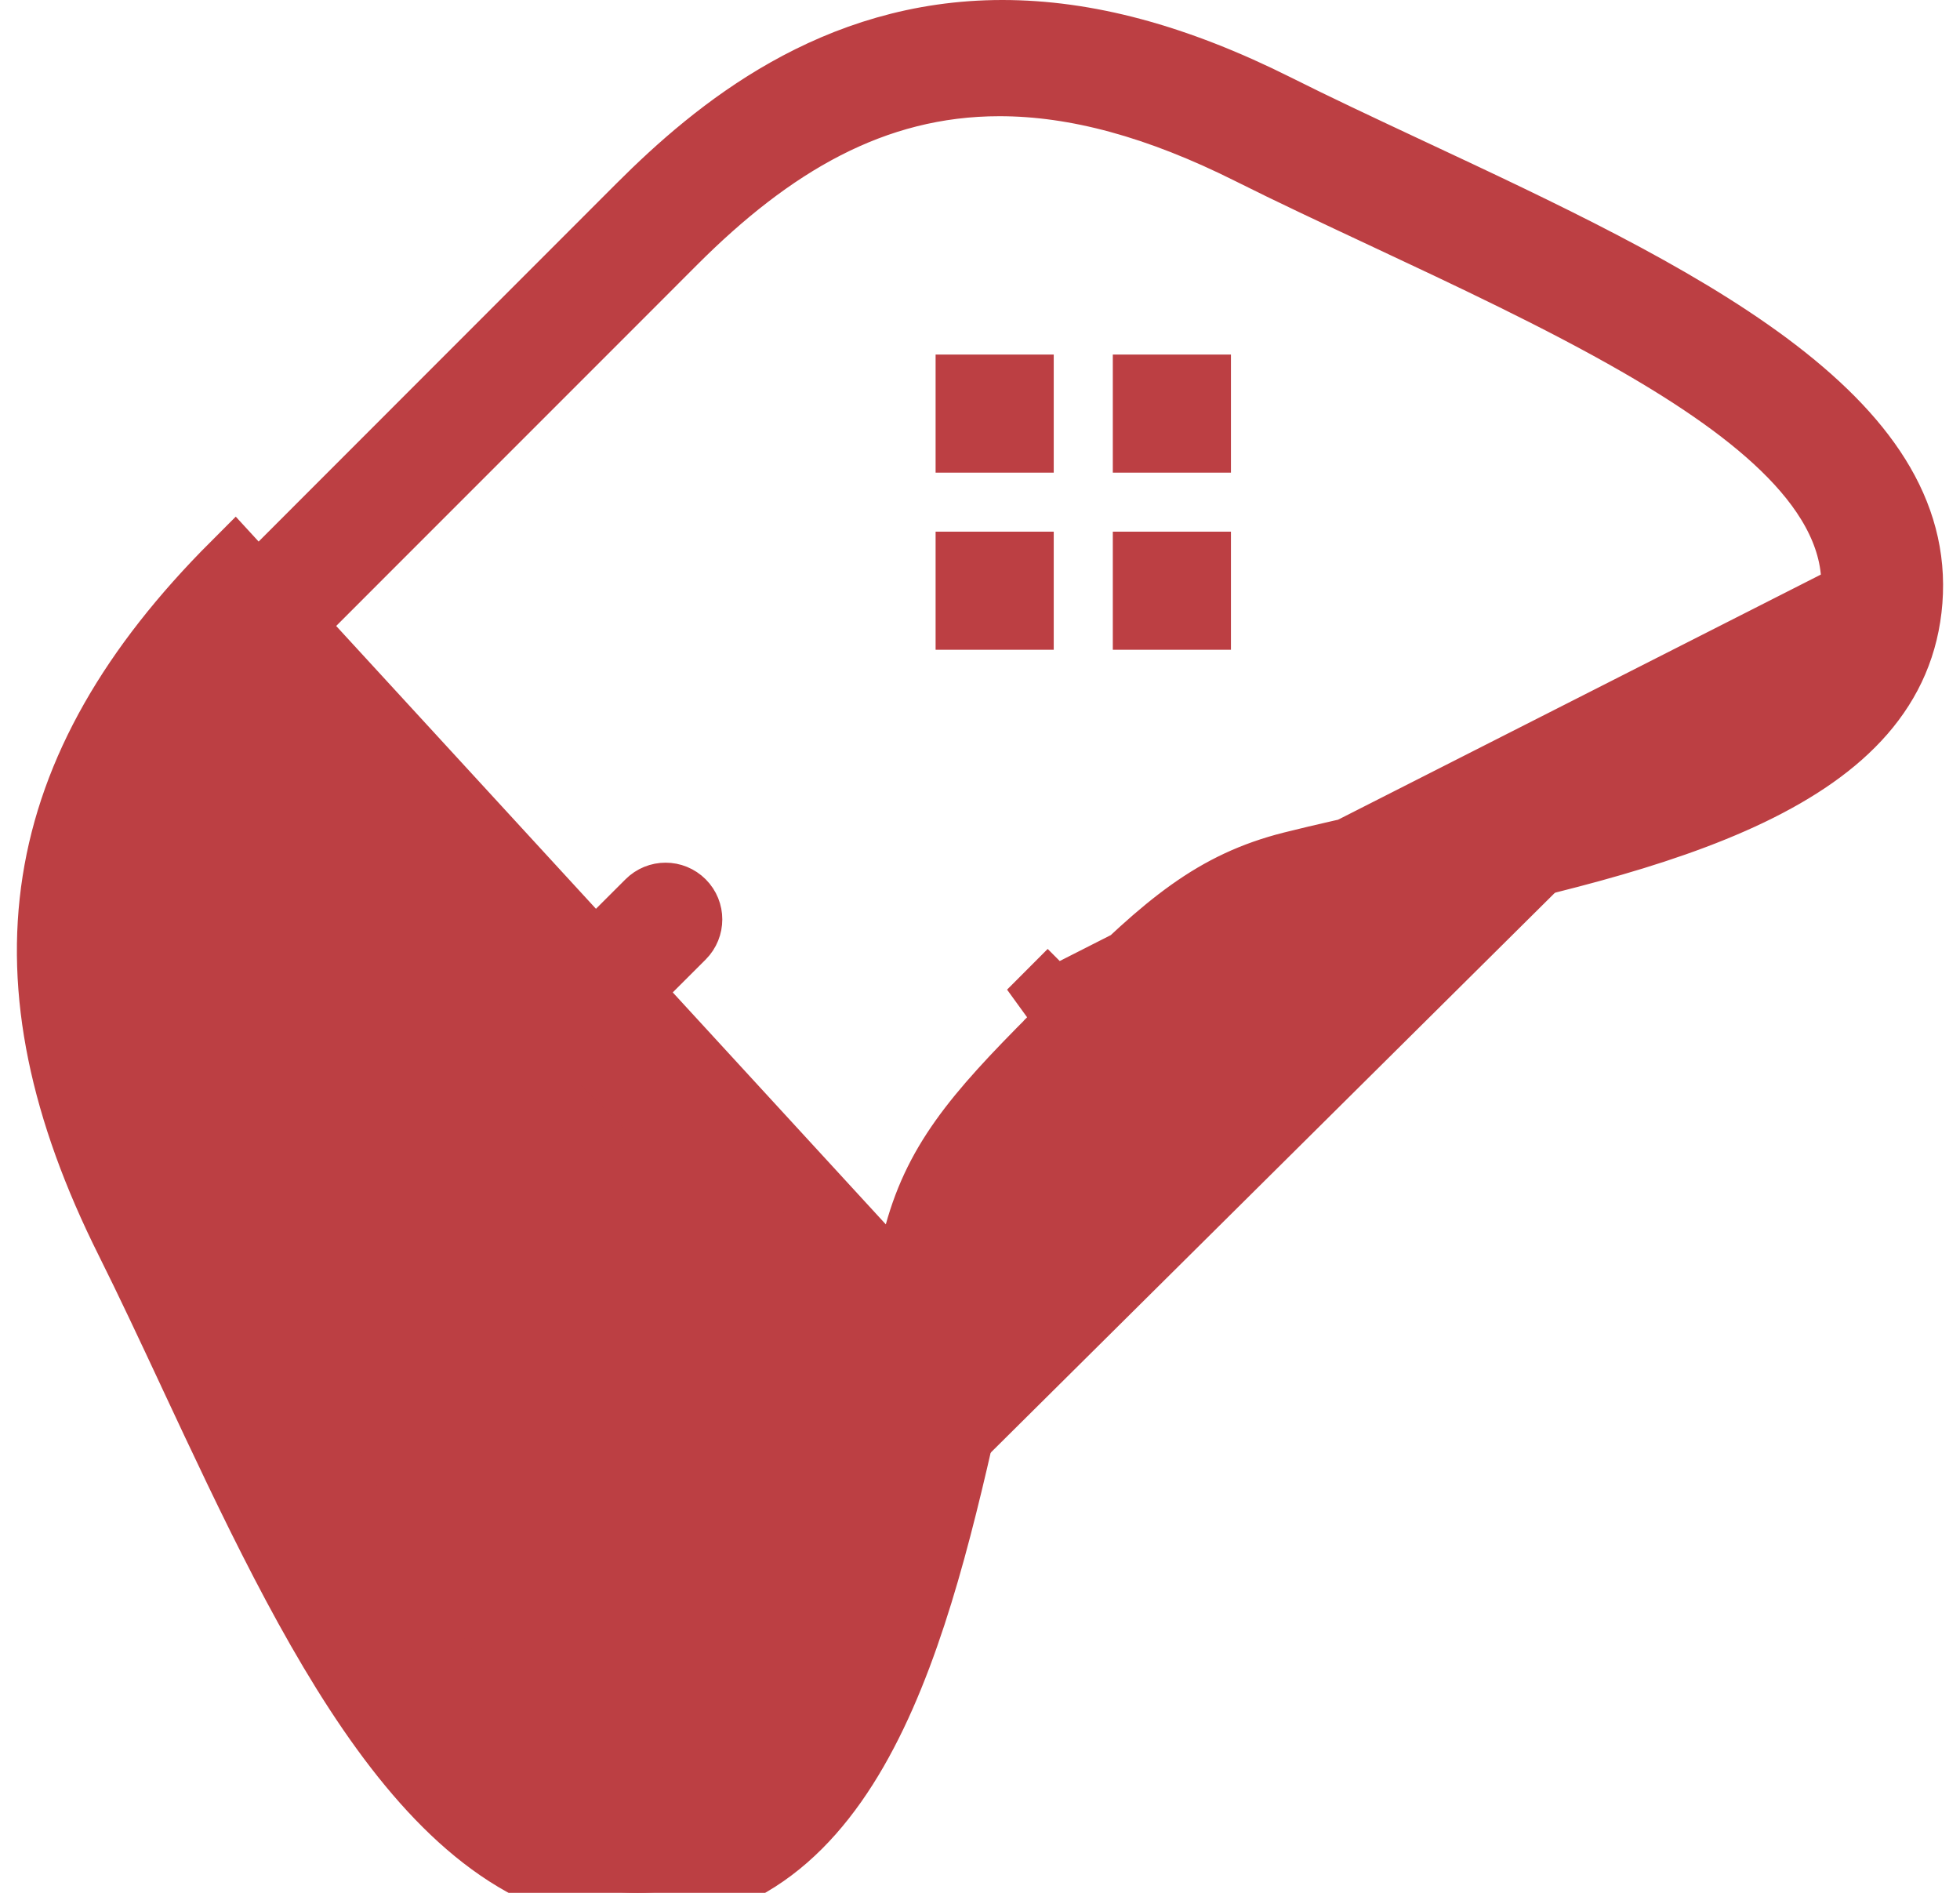<svg width="29" height="28" viewBox="0 0 29 28" fill="none" xmlns="http://www.w3.org/2000/svg">
<path d="M9.683 27.991L9.645 27.492C9.575 27.498 9.505 27.5 9.432 27.5C8.181 27.5 7.107 26.689 6.086 25.281C5.068 23.879 4.19 22.006 3.301 20.105C2.974 19.404 2.661 18.736 2.356 18.127L2.356 18.126C1.416 16.246 1.088 14.613 1.323 13.113C1.558 11.614 2.365 10.18 3.827 8.718L3.827 8.718L9.476 3.066C10.617 1.925 12.352 0.5 14.83 0.5C16.066 0.5 17.387 0.847 18.879 1.594C19.45 1.881 20.073 2.173 20.723 2.478C20.766 2.498 20.809 2.518 20.853 2.539L20.853 2.539C22.813 3.456 24.741 4.361 26.154 5.414C27.569 6.47 28.342 7.579 28.241 8.887C28.141 10.173 27.278 11.045 25.89 11.712C24.492 12.383 22.686 12.784 20.919 13.174C20.367 13.295 19.829 13.414 19.347 13.535L19.347 13.535C18.375 13.78 17.777 14.282 16.655 15.403C16.655 15.403 16.655 15.404 16.655 15.404L16.407 15.651L16.406 15.652L16.311 15.747L16.31 15.748L16.157 15.902C16.157 15.902 16.157 15.902 16.157 15.902C15.038 17.023 14.535 17.621 14.29 18.591L14.29 18.592C14.18 19.032 14.073 19.517 13.963 20.014C13.951 20.066 13.94 20.117 13.929 20.169L13.928 20.169C13.539 21.936 13.138 23.742 12.467 25.14C11.8 26.529 10.929 27.392 9.644 27.492L9.683 27.991ZM9.683 27.991C12.768 27.749 13.644 23.781 14.416 20.279L14.417 20.277M9.683 27.991C9.598 27.997 9.515 28 9.432 28C6.442 28 4.616 24.096 2.849 20.319L2.848 20.316C2.52 19.615 2.21 18.953 1.909 18.35C-0.033 14.468 0.45 11.389 3.473 8.365L14.417 20.277M14.417 20.277C14.428 20.225 14.44 20.174 14.451 20.123C14.561 19.624 14.667 19.146 14.775 18.713C14.983 17.889 15.391 17.377 16.511 16.255L16.665 16.1L16.759 16.006L14.417 20.277ZM27.442 8.806L27.442 8.807C27.384 9.555 26.92 10.121 26.33 10.545C25.741 10.967 24.968 11.293 24.149 11.561C23.063 11.915 21.799 12.195 20.663 12.445C20.104 12.569 19.576 12.685 19.116 12.801C17.975 13.089 17.277 13.678 16.103 14.851L16.103 14.851L15.979 14.975L15.854 15.099L15.854 15.099M27.442 8.806L15.254 14.993C15.303 14.944 15.353 14.894 15.403 14.844C15.436 14.811 15.468 14.778 15.501 14.745L15.854 15.099M27.442 8.806C27.505 8.008 27.091 7.307 26.515 6.717C25.936 6.123 25.127 5.572 24.236 5.06C23.092 4.402 21.733 3.765 20.458 3.168C19.767 2.844 19.1 2.532 18.506 2.234C17.141 1.55 15.921 1.219 14.789 1.219C12.911 1.219 11.394 2.13 9.958 3.567L9.958 3.567C9.704 3.822 9.414 4.112 9.084 4.442C8.857 4.669 8.61 4.915 8.344 5.182C7.403 6.123 6.61 6.917 5.942 7.584C5.765 7.761 5.597 7.93 5.437 8.089C5.008 8.519 4.64 8.887 4.327 9.2C3.174 10.354 2.355 11.562 2.08 12.978C1.805 14.398 2.093 15.947 2.995 17.75L2.995 17.75C3.293 18.345 3.605 19.013 3.93 19.706C4.511 20.948 5.129 22.27 5.768 23.393C6.269 24.276 6.807 25.083 7.386 25.674C7.958 26.259 8.633 26.697 9.407 26.698M27.442 8.806L15.606 15.348M15.854 15.099C15.825 15.129 15.793 15.16 15.761 15.193C15.71 15.244 15.657 15.298 15.606 15.348M15.854 15.099L15.606 15.348M15.606 15.348C14.433 16.522 13.845 17.219 13.558 18.36C13.443 18.822 13.326 19.352 13.202 19.914C12.951 21.048 12.672 22.311 12.318 23.396C12.051 24.216 11.725 24.989 11.303 25.578C10.88 26.169 10.314 26.634 9.566 26.692L9.562 26.693C9.511 26.696 9.459 26.698 9.407 26.698M9.407 26.698C9.407 26.698 9.408 26.698 9.408 26.698V26.198L9.406 26.698C9.406 26.698 9.406 26.698 9.407 26.698ZM9.423 14.504L9.069 14.858L9.423 15.211L10.107 15.895L10.107 15.895C10.239 16.027 10.239 16.242 10.107 16.375C9.974 16.507 9.76 16.507 9.627 16.375L9.274 16.728L9.627 16.375L8.943 15.691L8.59 15.338L8.236 15.691L7.571 16.355L7.571 16.355C7.439 16.487 7.224 16.488 7.091 16.355C6.959 16.223 6.959 16.008 7.091 15.877L7.091 15.877L7.757 15.212L8.11 14.858L7.757 14.505L7.091 13.84L7.091 13.84C6.959 13.707 6.959 13.493 7.091 13.361C7.224 13.228 7.438 13.228 7.571 13.361L8.236 14.025L8.59 14.379L8.943 14.025L9.608 13.361C9.741 13.228 9.955 13.228 10.088 13.361L10.088 13.361C10.22 13.493 10.22 13.707 10.088 13.84L9.423 14.504ZM15.091 8.365V9.112H14.343V8.365H15.091ZM15.091 5.745V6.492H14.343V5.745H15.091ZM17.713 5.745V6.492H16.965V5.745H17.713ZM17.713 8.365V9.112H16.965V8.365H17.713Z" fill="#BC3F43" stroke="#BC3F43"/>
</svg>
